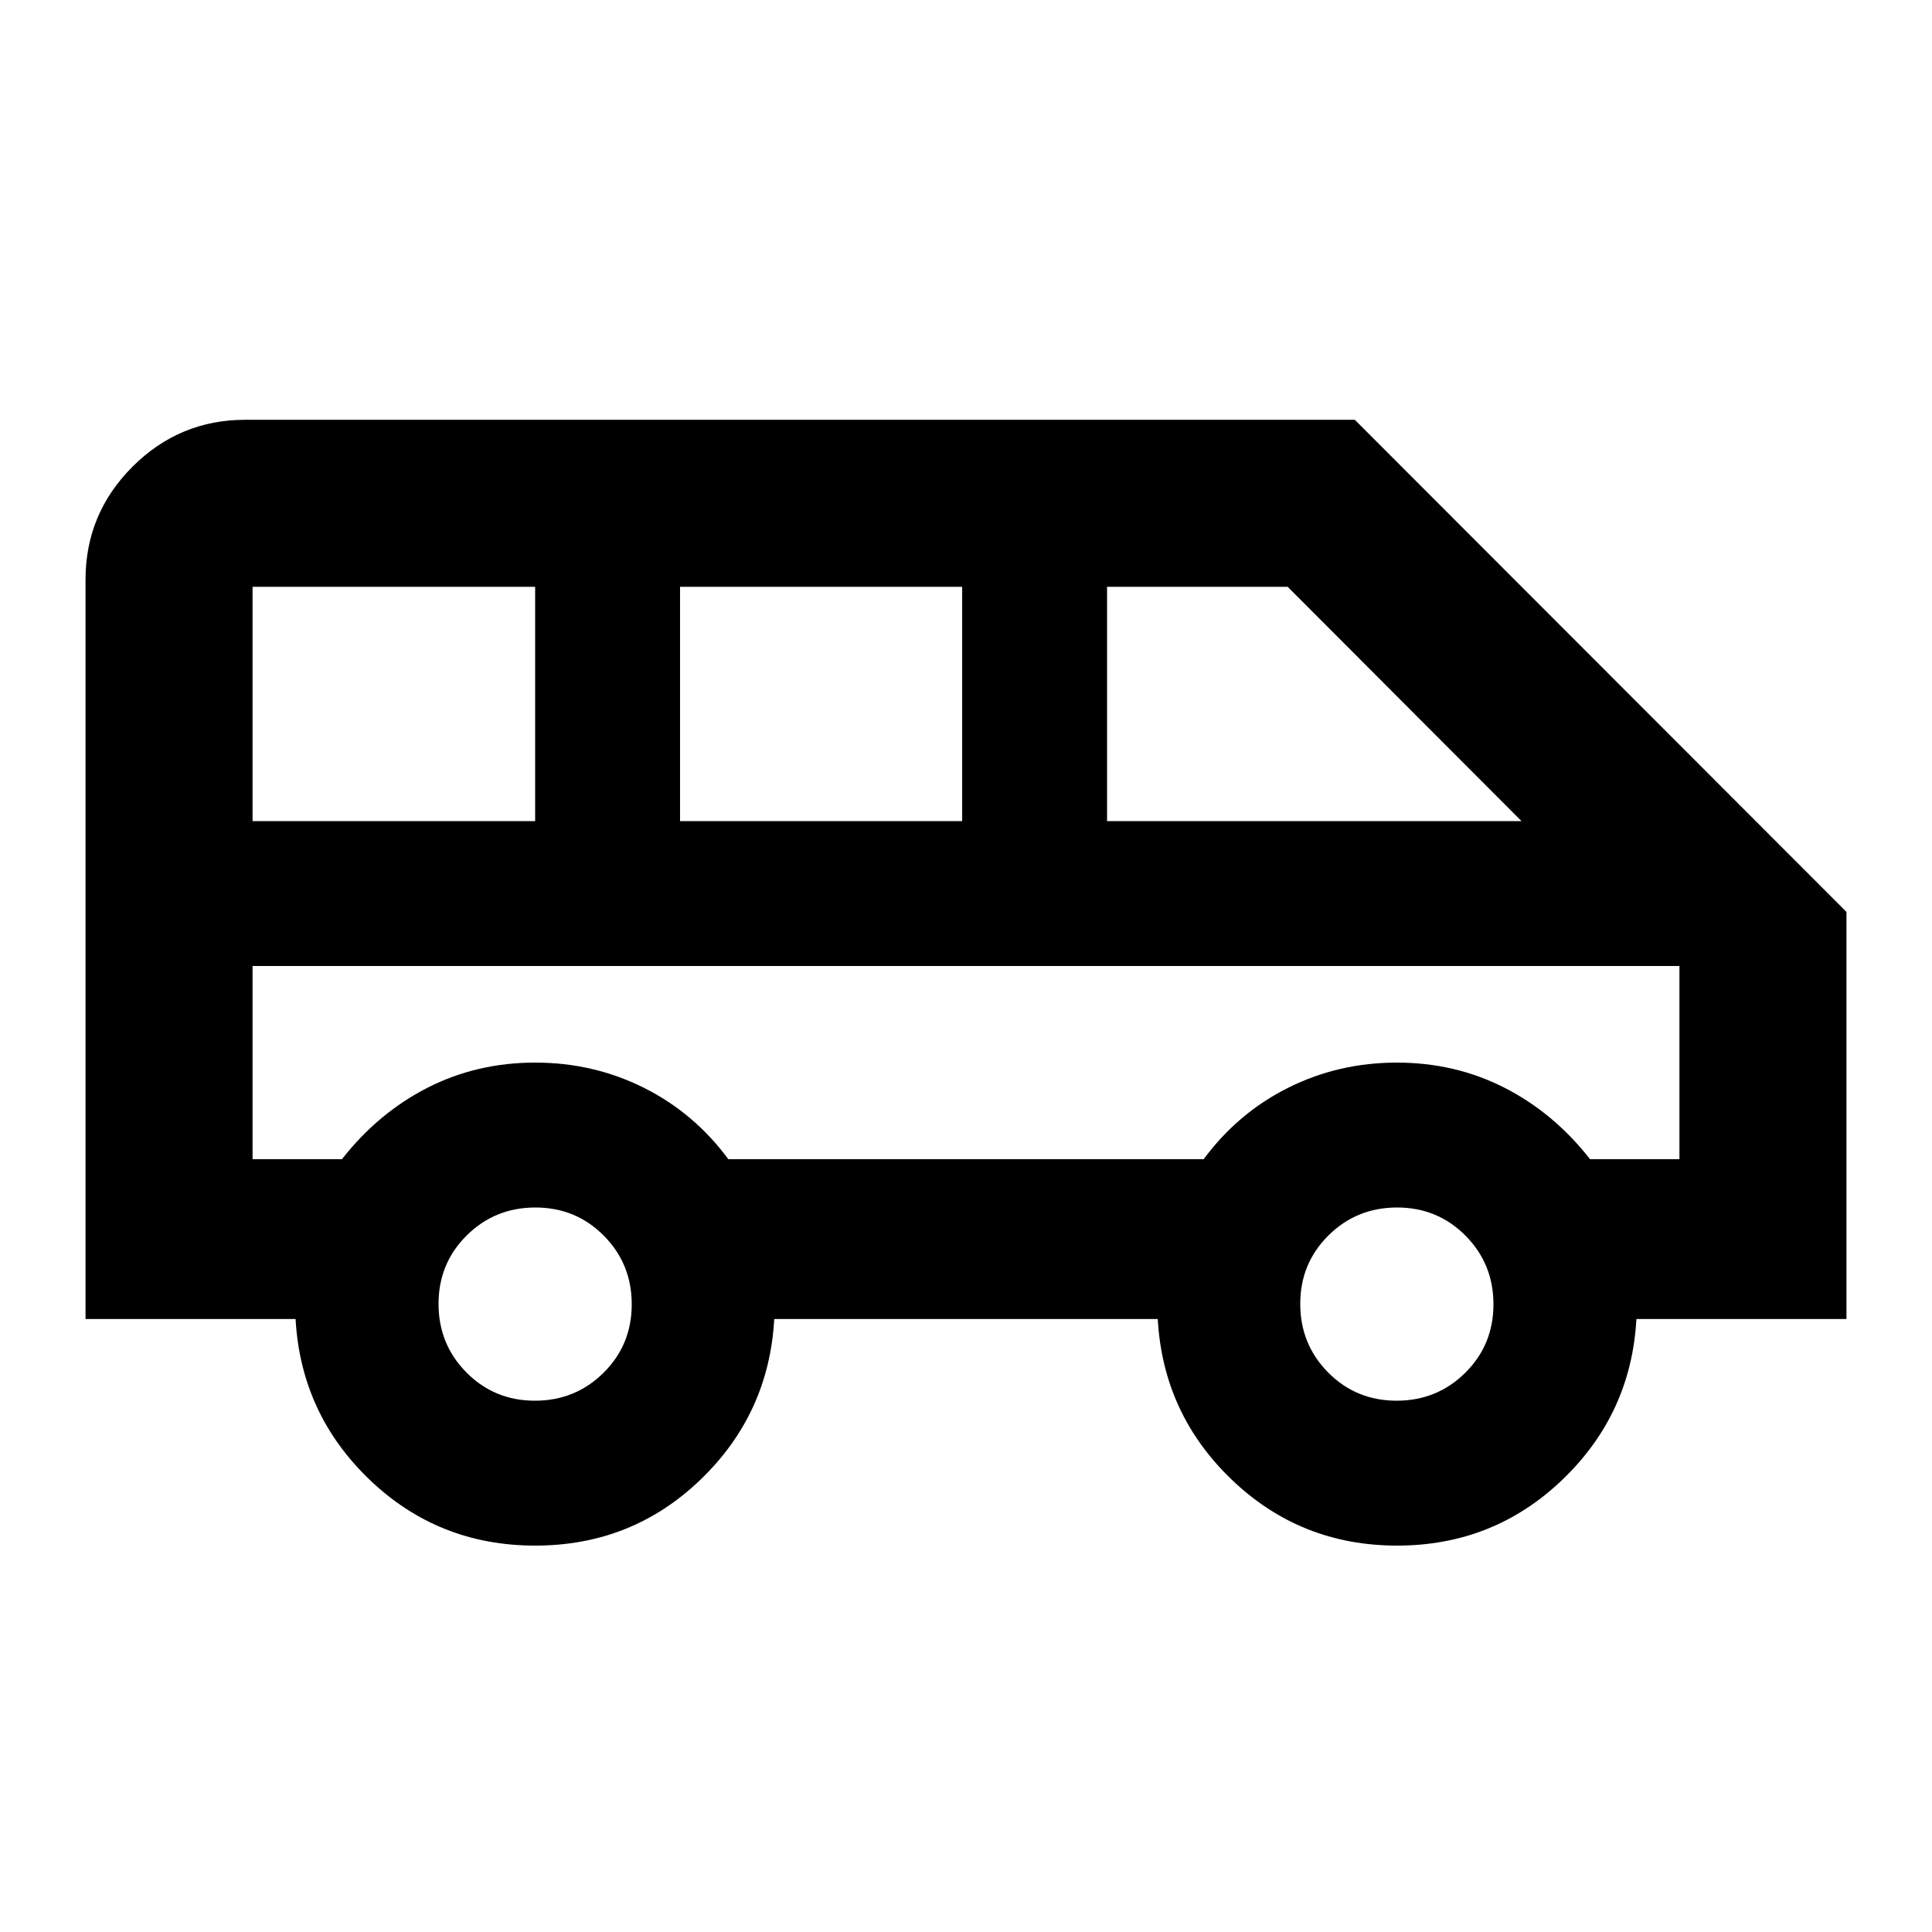 <svg xmlns="http://www.w3.org/2000/svg" height="20" viewBox="0 -960 960 960" width="20"><path d="M265.91-192q-48.08 0-82.25-32.73-34.16-32.73-36.79-79.86H42.5V-672q0-32.76 23.33-56.09 23.33-23.32 56.08-23.32H673.2l244.3 244.54v202.28H813.13q-2.63 47.13-36.79 79.86Q742.17-192 694.21-192q-47.97 0-82.13-32.73-34.17-32.73-36.8-79.86H384.72q-2.63 47.13-36.68 79.86Q314-192 265.91-192Zm284.18-360h205.93L639.85-668.41h-89.76V-552Zm-212.18 0h140.18v-116.41H337.91V-552Zm-212.41 0h140.41v-116.41H125.5V-552Zm140.3 288q20.11 0 34.11-13.89 14-13.88 14-34 0-20.11-13.88-34.11-13.89-14-34-14-20.12 0-34.12 13.89-14 13.88-14 34 0 20.11 13.89 34.11t34 14Zm428.17 0q20.12 0 34.12-13.89 14-13.88 14-34 0-20.11-13.89-34.11t-34-14q-20.11 0-34.11 13.89-14 13.88-14 34 0 20.11 13.88 34.11 13.89 14 34 14ZM125.5-384h44.41q18-23 42.5-35.5t53.5-12.5q29 0 54 12.5t42 35.5h236.18q17-23 42-35.5t54-12.5q29 0 53.5 12.5t42.5 35.5h44.41v-96h-709v96Zm709-96h-709 709Z"/></svg>